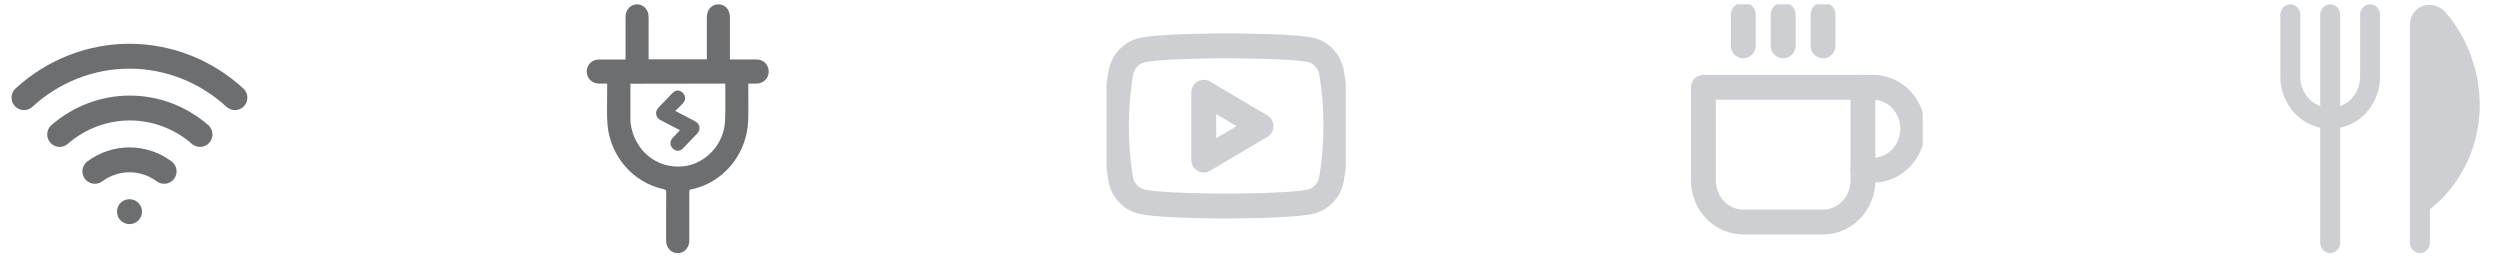 <svg width="201" height="21" viewBox="0 0 201 21" fill="none" xmlns="http://www.w3.org/2000/svg">
<g clip-path="url(#clip0_21662_43103)">
<path d="M4.796 10.808C6.381 9.436 8.377 8.685 10.439 8.685C12.501 8.685 14.497 9.436 16.082 10.808" stroke="#6D6E70" stroke-width="2" stroke-linecap="round" stroke-linejoin="round"/>
<path d="M1.927 7.85C4.27 5.703 7.285 4.519 10.407 4.519C13.53 4.519 16.545 5.703 18.887 7.85" stroke="#6D6E70" stroke-width="2" stroke-linecap="round" stroke-linejoin="round"/>
<path d="M7.626 13.775C8.44 13.174 9.413 12.851 10.411 12.851C11.409 12.851 12.383 13.174 13.196 13.775" stroke="#6D6E70" stroke-width="2" stroke-linecap="round" stroke-linejoin="round"/>
<path d="M10.407 17.017H10.415" stroke="#6D6E70" stroke-width="2" stroke-linecap="round" stroke-linejoin="round"/>
</g>
<g clip-path="url(#clip1_21662_43103)">
<path d="M107.032 5.7C106.937 5.305 106.743 4.942 106.47 4.65C106.197 4.357 105.855 4.145 105.478 4.034C104.099 3.684 98.585 3.684 98.585 3.684C98.585 3.684 93.07 3.684 91.692 4.067C91.314 4.178 90.972 4.39 90.699 4.683C90.426 4.976 90.232 5.338 90.137 5.734C89.884 7.188 89.761 8.664 89.768 10.142C89.759 11.631 89.882 13.118 90.137 14.584C90.242 14.967 90.44 15.315 90.712 15.596C90.985 15.876 91.322 16.078 91.692 16.184C93.07 16.567 98.585 16.567 98.585 16.567C98.585 16.567 104.099 16.567 105.478 16.184C105.855 16.073 106.197 15.86 106.47 15.567C106.743 15.275 106.937 14.912 107.032 14.517C107.283 13.073 107.406 11.609 107.401 10.142C107.41 8.653 107.287 7.166 107.032 5.7V5.7Z" stroke="#CDCFD3" stroke-width="2" stroke-linecap="round" stroke-linejoin="round"/>
<path d="M96.781 12.867L101.389 10.142L96.781 7.417V12.867Z" stroke="#CDCFD3" stroke-width="2" stroke-linecap="round" stroke-linejoin="round"/>
</g>
<g clip-path="url(#clip2_21662_43103)">
<path d="M149.779 7.017H150.58C151.431 7.017 152.246 7.368 152.847 7.993C153.449 8.618 153.786 9.466 153.786 10.35C153.786 11.234 153.449 12.082 152.847 12.707C152.246 13.332 151.431 13.683 150.58 13.683H149.779" stroke="#CDCFD3" stroke-width="2" stroke-linecap="round" stroke-linejoin="round"/>
<path d="M136.955 7.017H149.779V14.517C149.779 15.401 149.441 16.248 148.84 16.874C148.238 17.499 147.423 17.85 146.573 17.85H140.161C139.31 17.85 138.495 17.499 137.894 16.874C137.292 16.248 136.955 15.401 136.955 14.517V7.017Z" stroke="#CDCFD3" stroke-width="2" stroke-linecap="round" stroke-linejoin="round"/>
<path d="M140.161 1.184V3.684" stroke="#CDCFD3" stroke-width="2" stroke-linecap="round" stroke-linejoin="round"/>
<path d="M143.367 1.184V3.684" stroke="#CDCFD3" stroke-width="2" stroke-linecap="round" stroke-linejoin="round"/>
<path d="M146.573 1.184V3.684" stroke="#CDCFD3" stroke-width="2" stroke-linecap="round" stroke-linejoin="round"/>
</g>
<g clip-path="url(#clip3_21662_43103)">
<path d="M199.37 8.683C199.335 10.267 198.956 11.822 198.262 13.232C197.568 14.643 196.577 15.872 195.363 16.829V19.517C195.363 19.738 195.278 19.95 195.128 20.106C194.978 20.262 194.774 20.35 194.561 20.35C194.349 20.35 194.145 20.262 193.995 20.106C193.844 19.95 193.76 19.738 193.76 19.517V2.017C193.753 1.704 193.835 1.395 193.996 1.131C194.158 0.866 194.391 0.658 194.666 0.531C194.983 0.397 195.33 0.362 195.665 0.43C196.001 0.498 196.31 0.666 196.555 0.913C198.414 3.034 199.421 5.815 199.37 8.683ZM190.554 0.35C190.341 0.35 190.137 0.438 189.987 0.594C189.837 0.75 189.752 0.962 189.752 1.183V6.183C189.75 6.699 189.595 7.201 189.308 7.621C189.021 8.041 188.617 8.358 188.149 8.53V1.183C188.149 0.962 188.065 0.75 187.915 0.594C187.764 0.438 187.56 0.35 187.348 0.35C187.135 0.35 186.931 0.438 186.781 0.594C186.631 0.75 186.546 0.962 186.546 1.183V8.53C186.079 8.358 185.674 8.041 185.387 7.621C185.101 7.201 184.945 6.699 184.943 6.183V1.183C184.943 0.962 184.859 0.75 184.709 0.594C184.558 0.438 184.354 0.35 184.142 0.35C183.929 0.35 183.725 0.438 183.575 0.594C183.425 0.75 183.34 0.962 183.34 1.183V6.183C183.341 7.144 183.661 8.074 184.245 8.818C184.829 9.562 185.642 10.073 186.546 10.267V19.517C186.546 19.738 186.631 19.95 186.781 20.106C186.931 20.262 187.135 20.35 187.348 20.35C187.56 20.35 187.764 20.262 187.915 20.106C188.065 19.95 188.149 19.738 188.149 19.517V10.267C189.054 10.073 189.867 9.562 190.451 8.818C191.035 8.074 191.354 7.144 191.355 6.183V1.183C191.355 0.962 191.271 0.75 191.121 0.594C190.97 0.438 190.766 0.35 190.554 0.35V0.35Z" fill="#CDCFD3"/>
</g>
<g clip-path="url(#clip4_21662_43103)">
<path d="M48.817 6.72C48.574 6.72 48.356 6.726 48.133 6.72C47.59 6.71 47.17 6.284 47.175 5.746C47.181 5.202 47.595 4.787 48.144 4.787C48.786 4.787 49.423 4.787 50.065 4.787C50.133 4.787 50.205 4.787 50.293 4.787C50.293 4.685 50.293 4.61 50.293 4.529C50.293 3.473 50.288 2.418 50.293 1.362C50.298 0.765 50.708 0.339 51.246 0.35C51.697 0.361 52.075 0.711 52.132 1.179C52.142 1.276 52.148 1.379 52.148 1.481C52.148 2.493 52.148 3.511 52.148 4.523C52.148 4.604 52.148 4.68 52.148 4.771C53.717 4.771 55.26 4.771 56.83 4.771C56.83 4.685 56.83 4.604 56.83 4.523C56.83 3.473 56.825 2.429 56.83 1.379C56.83 0.808 57.192 0.382 57.689 0.35C58.249 0.312 58.684 0.738 58.684 1.357C58.689 2.342 58.684 3.333 58.684 4.319C58.684 4.464 58.684 4.61 58.684 4.782C58.772 4.782 58.839 4.782 58.912 4.782C59.554 4.782 60.191 4.782 60.833 4.782C61.382 4.782 61.797 5.197 61.807 5.74C61.812 6.284 61.393 6.71 60.833 6.72C60.621 6.72 60.409 6.72 60.165 6.72C60.165 6.812 60.165 6.893 60.165 6.968C60.16 7.894 60.186 8.826 60.15 9.747C60.046 12.235 58.383 14.399 56.084 15.094C55.923 15.143 55.763 15.197 55.597 15.218C55.442 15.234 55.416 15.304 55.416 15.45C55.421 16.753 55.421 18.056 55.416 19.359C55.416 20.038 54.82 20.501 54.209 20.307C53.81 20.183 53.556 19.806 53.556 19.343C53.556 18.051 53.551 16.764 53.562 15.471C53.562 15.31 53.53 15.25 53.365 15.213C50.915 14.69 49.066 12.579 48.843 10.016C48.776 9.262 48.817 8.498 48.812 7.738C48.812 7.404 48.817 7.076 48.817 6.72ZM50.687 6.731C50.687 7.727 50.687 8.708 50.687 9.688C50.687 9.774 50.692 9.86 50.708 9.946C51.008 12.111 52.8 13.576 54.898 13.376C56.7 13.209 58.212 11.605 58.295 9.731C58.337 8.767 58.311 7.797 58.316 6.828C58.316 6.796 58.311 6.764 58.301 6.72C55.768 6.731 53.235 6.731 50.687 6.731Z" fill="#6D6E70"/>
<path d="M54.649 10.458C54.302 10.28 53.955 10.097 53.603 9.914C53.432 9.822 53.256 9.742 53.085 9.645C52.707 9.435 52.634 8.982 52.93 8.665C53.308 8.261 53.691 7.862 54.079 7.469C54.328 7.216 54.649 7.216 54.892 7.458C55.141 7.706 55.151 8.051 54.903 8.314C54.716 8.519 54.514 8.702 54.292 8.918C54.644 9.101 54.955 9.262 55.265 9.424C55.478 9.537 55.695 9.639 55.903 9.758C56.281 9.968 56.353 10.415 56.058 10.738C55.68 11.142 55.297 11.54 54.908 11.933C54.654 12.192 54.323 12.181 54.079 11.928C53.841 11.675 53.846 11.341 54.095 11.072C54.276 10.878 54.458 10.689 54.639 10.495C54.649 10.495 54.644 10.485 54.649 10.458Z" fill="#6D6E70"/>
</g>
<defs>
<clipPath id="clip0_21662_43103">
<rect width="19.236" height="20" fill="white" transform="translate(0.789 0.35)"/>
</clipPath>
<clipPath id="clip1_21662_43103">
<rect width="19.236" height="20" fill="white" transform="translate(88.966 0.35)"/>
</clipPath>
<clipPath id="clip2_21662_43103">
<rect width="19.236" height="20" fill="white" transform="translate(135.352 0.35)"/>
</clipPath>
<clipPath id="clip3_21662_43103">
<rect width="19.236" height="20" fill="white" transform="translate(181.737 0.35)"/>
</clipPath>
<clipPath id="clip4_21662_43103">
<rect width="14.642" height="20" fill="white" transform="translate(47.175 0.35)"/>
</clipPath>
</defs>
</svg>
